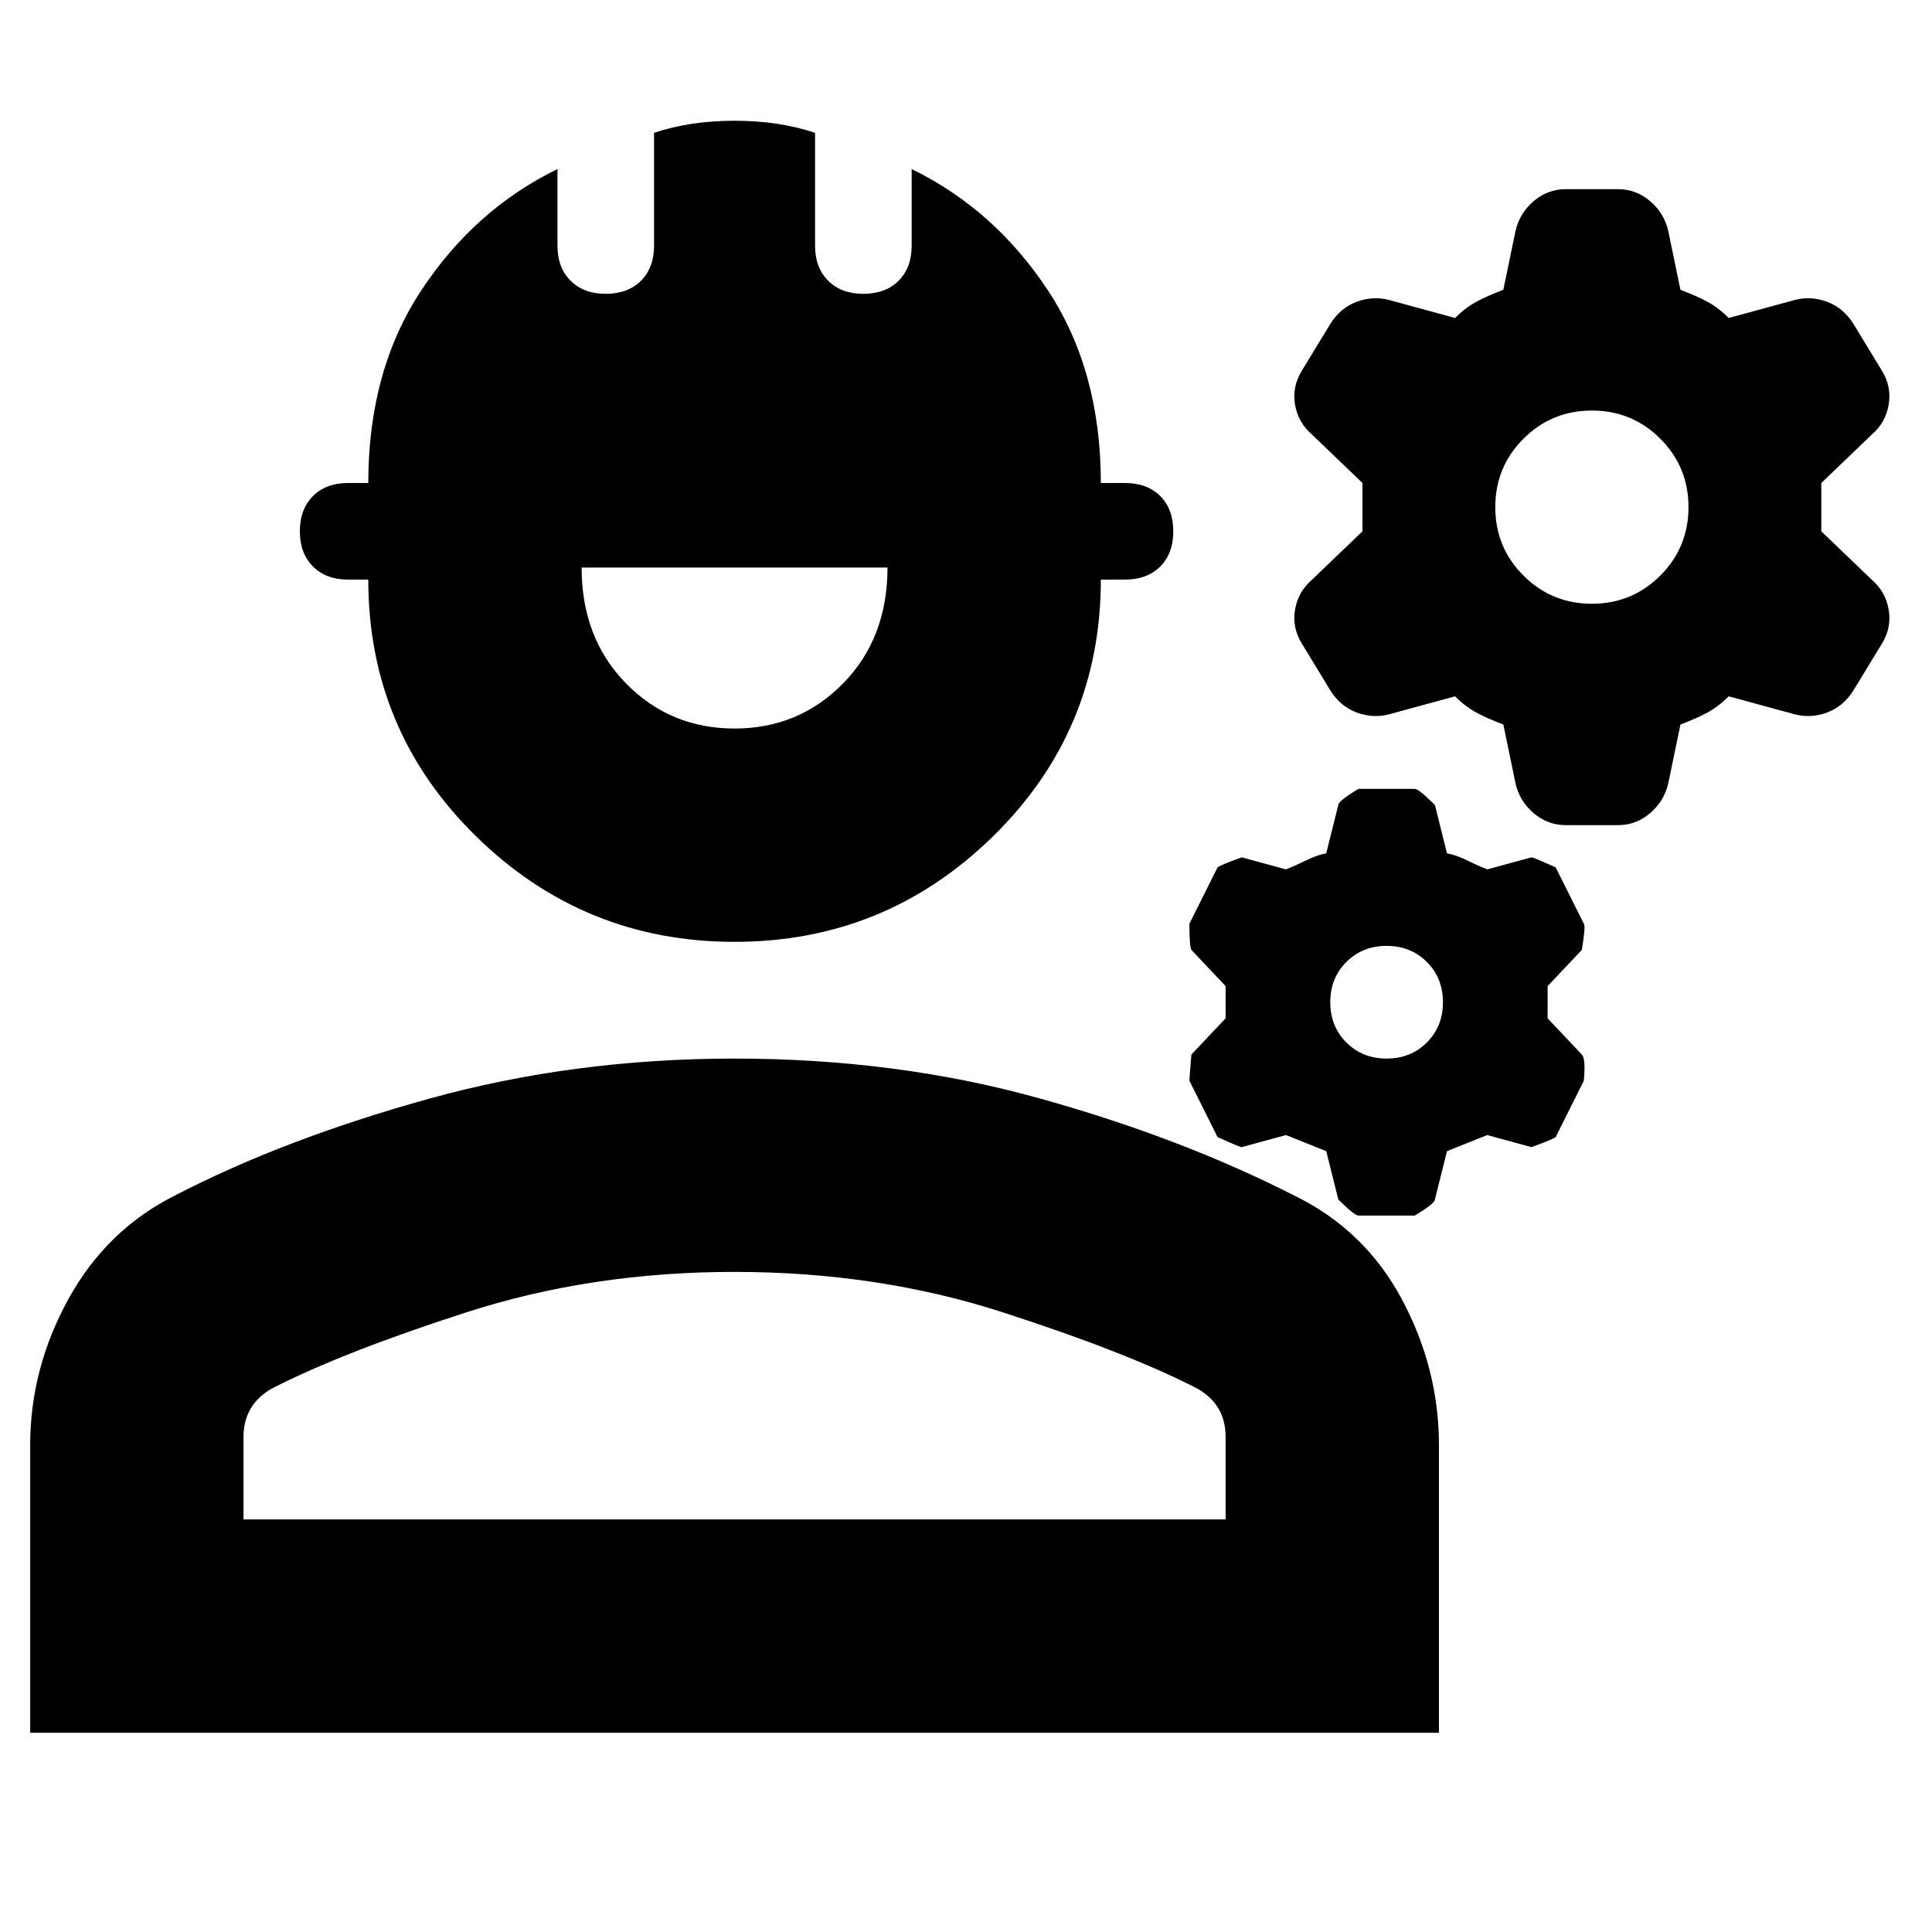 <svg xmlns="http://www.w3.org/2000/svg" height="24" width="24"><path d="M19.45 10.25Q19.225 10.25 19.05 10.1Q18.875 9.95 18.825 9.725L18.675 9Q18.475 8.925 18.337 8.85Q18.2 8.775 18.075 8.65L17.25 8.875Q17.05 8.925 16.85 8.85Q16.65 8.775 16.525 8.575L16.175 8Q16.05 7.8 16.087 7.575Q16.125 7.35 16.3 7.2L16.925 6.6Q16.925 6.525 16.925 6.45Q16.925 6.375 16.925 6.3Q16.925 6.225 16.925 6.15Q16.925 6.075 16.925 6L16.3 5.4Q16.125 5.25 16.087 5.025Q16.05 4.8 16.175 4.6L16.525 4.025Q16.65 3.825 16.85 3.75Q17.05 3.675 17.25 3.725L18.075 3.95Q18.2 3.825 18.337 3.75Q18.475 3.675 18.675 3.6L18.825 2.875Q18.875 2.65 19.05 2.5Q19.225 2.35 19.45 2.35H20.1Q20.325 2.35 20.5 2.5Q20.675 2.65 20.725 2.875L20.875 3.6Q21.075 3.675 21.213 3.75Q21.35 3.825 21.475 3.95L22.3 3.725Q22.5 3.675 22.7 3.75Q22.9 3.825 23.025 4.025L23.375 4.6Q23.5 4.8 23.462 5.025Q23.425 5.25 23.25 5.4L22.625 6Q22.625 6.075 22.625 6.15Q22.625 6.225 22.625 6.3Q22.625 6.375 22.625 6.45Q22.625 6.525 22.625 6.6L23.25 7.2Q23.425 7.35 23.462 7.575Q23.5 7.8 23.375 8L23.025 8.575Q22.9 8.775 22.7 8.85Q22.5 8.925 22.3 8.875L21.475 8.65Q21.35 8.775 21.213 8.85Q21.075 8.925 20.875 9L20.725 9.725Q20.675 9.95 20.5 10.1Q20.325 10.25 20.1 10.25ZM19.775 7.5Q20.275 7.5 20.625 7.15Q20.975 6.8 20.975 6.3Q20.975 5.8 20.625 5.45Q20.275 5.1 19.775 5.1Q19.275 5.1 18.925 5.45Q18.575 5.8 18.575 6.3Q18.575 6.8 18.925 7.15Q19.275 7.5 19.775 7.5ZM16.875 15.1Q16.825 15.1 16.625 14.9L16.475 14.3Q16.35 14.25 16.225 14.2Q16.1 14.15 15.975 14.1L15.425 14.25Q15.4 14.25 15.125 14.125L14.775 13.425Q14.775 13.4 14.8 13.1L15.225 12.65Q15.225 12.6 15.225 12.55Q15.225 12.5 15.225 12.45Q15.225 12.4 15.225 12.35Q15.225 12.3 15.225 12.25L14.8 11.8Q14.775 11.75 14.775 11.475L15.125 10.775Q15.15 10.75 15.425 10.65L15.975 10.8Q16.1 10.75 16.225 10.688Q16.35 10.625 16.475 10.6L16.625 10Q16.625 9.95 16.875 9.8H17.575Q17.625 9.8 17.825 10L17.975 10.6Q18.1 10.625 18.225 10.688Q18.35 10.75 18.475 10.8L19.025 10.65Q19.05 10.65 19.325 10.775L19.675 11.475Q19.7 11.5 19.65 11.8L19.225 12.25Q19.225 12.3 19.225 12.35Q19.225 12.4 19.225 12.45Q19.225 12.5 19.225 12.55Q19.225 12.6 19.225 12.65L19.65 13.1Q19.7 13.15 19.675 13.425L19.325 14.125Q19.3 14.15 19.025 14.25L18.475 14.1Q18.35 14.15 18.225 14.2Q18.1 14.25 17.975 14.3L17.825 14.9Q17.825 14.95 17.575 15.1ZM17.225 13.15Q17.525 13.15 17.725 12.95Q17.925 12.75 17.925 12.45Q17.925 12.15 17.725 11.95Q17.525 11.75 17.225 11.75Q16.925 11.75 16.725 11.95Q16.525 12.15 16.525 12.45Q16.525 12.75 16.725 12.95Q16.925 13.15 17.225 13.15ZM9.125 11.7Q7.25 11.7 5.912 10.387Q4.575 9.075 4.575 7.2H4.325Q4.05 7.2 3.888 7.037Q3.725 6.875 3.725 6.6Q3.725 6.325 3.888 6.162Q4.05 6 4.325 6H4.575Q4.575 4.6 5.238 3.6Q5.9 2.6 6.925 2.1V3.05Q6.925 3.325 7.088 3.487Q7.25 3.65 7.525 3.65Q7.8 3.65 7.963 3.487Q8.125 3.325 8.125 3.05V1.65Q8.35 1.575 8.6 1.537Q8.85 1.5 9.125 1.5Q9.4 1.5 9.65 1.537Q9.9 1.575 10.125 1.65V3.05Q10.125 3.325 10.288 3.487Q10.45 3.65 10.725 3.65Q11 3.65 11.163 3.487Q11.325 3.325 11.325 3.05V2.1Q12.35 2.6 13.013 3.6Q13.675 4.6 13.675 6H13.975Q14.25 6 14.413 6.162Q14.575 6.325 14.575 6.6Q14.575 6.875 14.413 7.037Q14.25 7.2 13.975 7.2H13.675Q13.675 9.075 12.338 10.387Q11 11.7 9.125 11.7ZM9.125 9.05Q9.925 9.05 10.475 8.488Q11.025 7.925 11.025 7.05H7.225Q7.225 7.925 7.775 8.488Q8.325 9.05 9.125 9.05ZM0.375 21.525V17.95Q0.375 17 0.85 16.137Q1.325 15.275 2.175 14.85Q3.525 14.15 5.325 13.65Q7.125 13.15 9.125 13.15Q11.125 13.15 12.887 13.637Q14.65 14.125 16.075 14.85Q16.95 15.275 17.413 16.137Q17.875 17 17.875 17.95V21.525ZM3.025 18.875H15.225V17.85Q15.225 17.65 15.138 17.5Q15.05 17.35 14.875 17.25Q14 16.8 12.45 16.3Q10.9 15.8 9.125 15.8Q7.35 15.8 5.8 16.3Q4.25 16.8 3.375 17.25Q3.2 17.35 3.113 17.5Q3.025 17.65 3.025 17.85ZM9.125 18.875Q9.125 18.875 9.125 18.875Q9.125 18.875 9.125 18.875Q9.125 18.875 9.125 18.875Q9.125 18.875 9.125 18.875Q9.125 18.875 9.125 18.875Q9.125 18.875 9.125 18.875Q9.125 18.875 9.125 18.875Q9.125 18.875 9.125 18.875Z"/></svg>